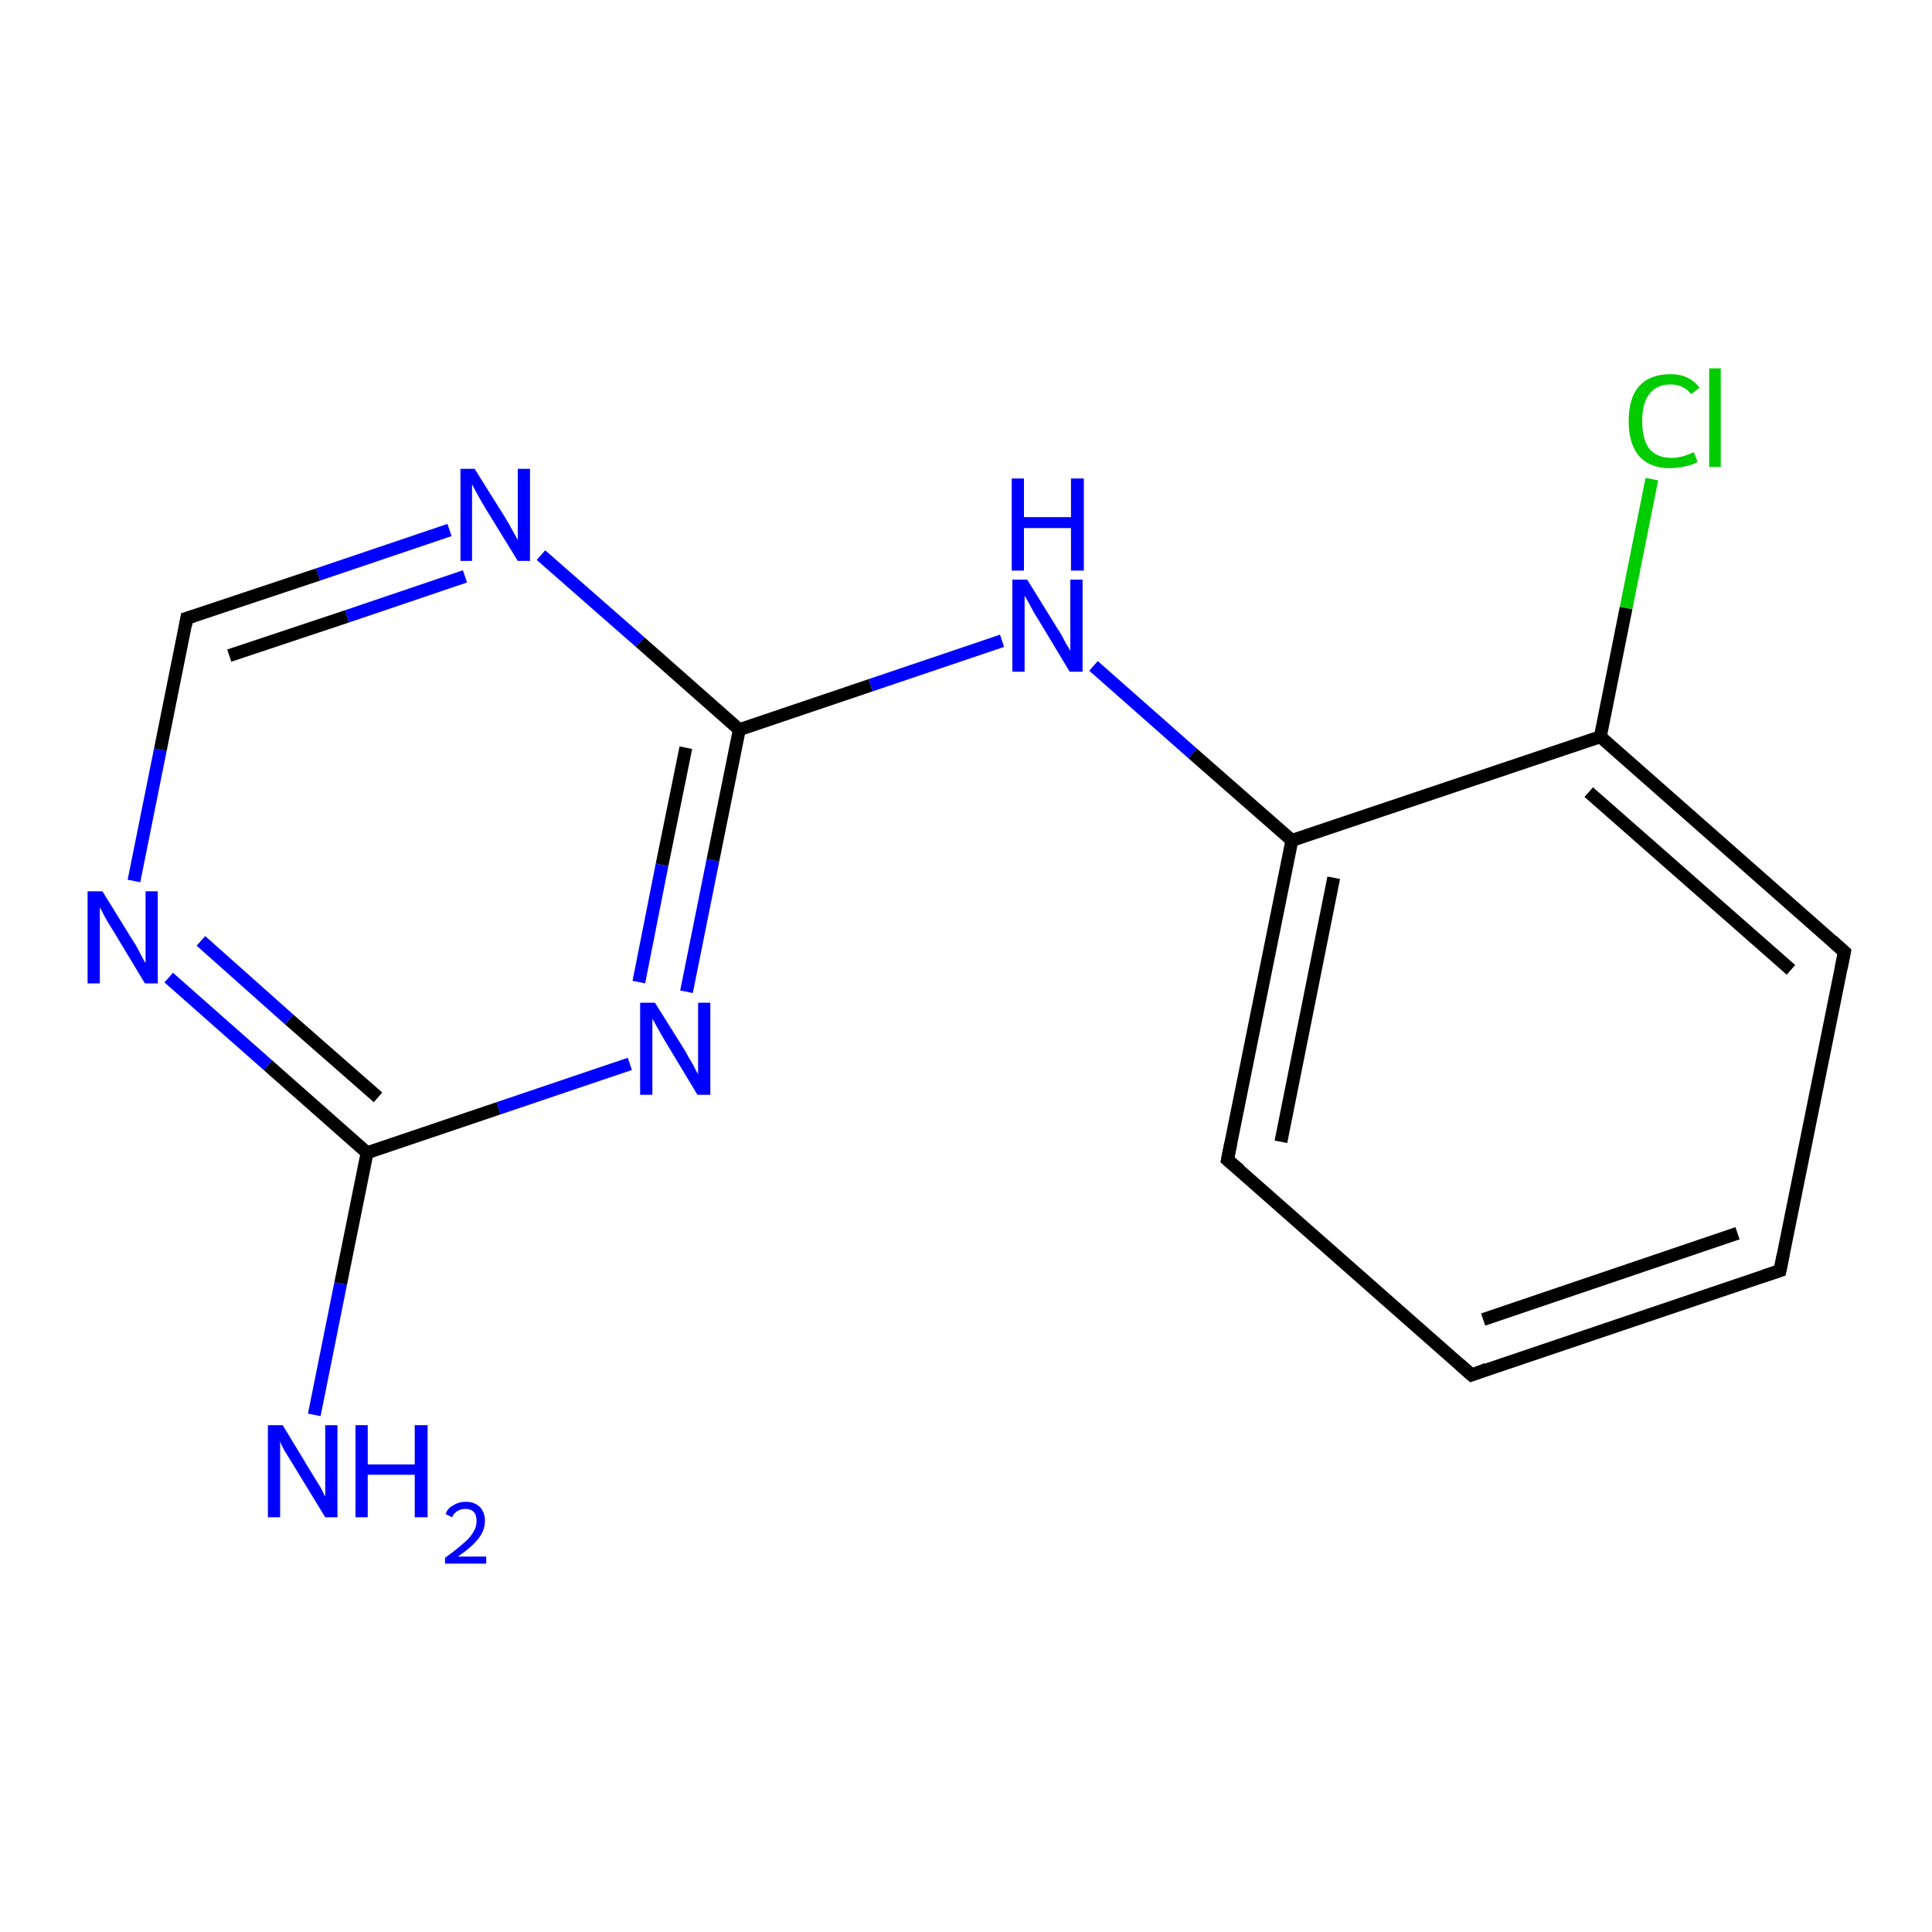 <?xml version='1.0' encoding='iso-8859-1'?>
<svg version='1.1' baseProfile='full'
              xmlns='http://www.w3.org/2000/svg'
                      xmlns:rdkit='http://www.rdkit.org/xml'
                      xmlns:xlink='http://www.w3.org/1999/xlink'
                  xml:space='preserve'
width='300px' height='300px' viewBox='0 0 300 300'>
<!-- END OF HEADER -->
<rect style='opacity:1.0;fill:#FFFFFF;stroke:none' width='300.0' height='300.0' x='0.0' y='0.0'> </rect>
<path class='bond-0 atom-0 atom-1' d='M 48.8,219.7 L 52.9,199.3' style='fill:none;fill-rule:evenodd;stroke:#0000FF;stroke-width:2.0px;stroke-linecap:butt;stroke-linejoin:miter;stroke-opacity:1' />
<path class='bond-0 atom-0 atom-1' d='M 52.9,199.3 L 57.0,179.0' style='fill:none;fill-rule:evenodd;stroke:#000000;stroke-width:2.0px;stroke-linecap:butt;stroke-linejoin:miter;stroke-opacity:1' />
<path class='bond-1 atom-1 atom-2' d='M 57.0,179.0 L 41.6,165.4' style='fill:none;fill-rule:evenodd;stroke:#000000;stroke-width:2.0px;stroke-linecap:butt;stroke-linejoin:miter;stroke-opacity:1' />
<path class='bond-1 atom-1 atom-2' d='M 41.6,165.4 L 26.2,151.8' style='fill:none;fill-rule:evenodd;stroke:#0000FF;stroke-width:2.0px;stroke-linecap:butt;stroke-linejoin:miter;stroke-opacity:1' />
<path class='bond-1 atom-1 atom-2' d='M 58.7,170.4 L 44.9,158.3' style='fill:none;fill-rule:evenodd;stroke:#000000;stroke-width:2.0px;stroke-linecap:butt;stroke-linejoin:miter;stroke-opacity:1' />
<path class='bond-1 atom-1 atom-2' d='M 44.9,158.3 L 31.2,146.1' style='fill:none;fill-rule:evenodd;stroke:#0000FF;stroke-width:2.0px;stroke-linecap:butt;stroke-linejoin:miter;stroke-opacity:1' />
<path class='bond-2 atom-2 atom-3' d='M 20.8,136.8 L 24.9,116.4' style='fill:none;fill-rule:evenodd;stroke:#0000FF;stroke-width:2.0px;stroke-linecap:butt;stroke-linejoin:miter;stroke-opacity:1' />
<path class='bond-2 atom-2 atom-3' d='M 24.9,116.4 L 29.0,96.0' style='fill:none;fill-rule:evenodd;stroke:#000000;stroke-width:2.0px;stroke-linecap:butt;stroke-linejoin:miter;stroke-opacity:1' />
<path class='bond-3 atom-3 atom-4' d='M 29.0,96.0 L 49.4,89.2' style='fill:none;fill-rule:evenodd;stroke:#000000;stroke-width:2.0px;stroke-linecap:butt;stroke-linejoin:miter;stroke-opacity:1' />
<path class='bond-3 atom-3 atom-4' d='M 49.4,89.2 L 69.8,82.3' style='fill:none;fill-rule:evenodd;stroke:#0000FF;stroke-width:2.0px;stroke-linecap:butt;stroke-linejoin:miter;stroke-opacity:1' />
<path class='bond-3 atom-3 atom-4' d='M 35.6,101.8 L 53.9,95.7' style='fill:none;fill-rule:evenodd;stroke:#000000;stroke-width:2.0px;stroke-linecap:butt;stroke-linejoin:miter;stroke-opacity:1' />
<path class='bond-3 atom-3 atom-4' d='M 53.9,95.7 L 72.2,89.5' style='fill:none;fill-rule:evenodd;stroke:#0000FF;stroke-width:2.0px;stroke-linecap:butt;stroke-linejoin:miter;stroke-opacity:1' />
<path class='bond-4 atom-4 atom-5' d='M 84.0,86.2 L 99.4,99.7' style='fill:none;fill-rule:evenodd;stroke:#0000FF;stroke-width:2.0px;stroke-linecap:butt;stroke-linejoin:miter;stroke-opacity:1' />
<path class='bond-4 atom-4 atom-5' d='M 99.4,99.7 L 114.8,113.3' style='fill:none;fill-rule:evenodd;stroke:#000000;stroke-width:2.0px;stroke-linecap:butt;stroke-linejoin:miter;stroke-opacity:1' />
<path class='bond-5 atom-5 atom-6' d='M 114.8,113.3 L 135.2,106.4' style='fill:none;fill-rule:evenodd;stroke:#000000;stroke-width:2.0px;stroke-linecap:butt;stroke-linejoin:miter;stroke-opacity:1' />
<path class='bond-5 atom-5 atom-6' d='M 135.2,106.4 L 155.6,99.5' style='fill:none;fill-rule:evenodd;stroke:#0000FF;stroke-width:2.0px;stroke-linecap:butt;stroke-linejoin:miter;stroke-opacity:1' />
<path class='bond-6 atom-6 atom-7' d='M 169.8,103.4 L 185.2,117.0' style='fill:none;fill-rule:evenodd;stroke:#0000FF;stroke-width:2.0px;stroke-linecap:butt;stroke-linejoin:miter;stroke-opacity:1' />
<path class='bond-6 atom-6 atom-7' d='M 185.2,117.0 L 200.6,130.5' style='fill:none;fill-rule:evenodd;stroke:#000000;stroke-width:2.0px;stroke-linecap:butt;stroke-linejoin:miter;stroke-opacity:1' />
<path class='bond-7 atom-7 atom-8' d='M 200.6,130.5 L 190.6,180.1' style='fill:none;fill-rule:evenodd;stroke:#000000;stroke-width:2.0px;stroke-linecap:butt;stroke-linejoin:miter;stroke-opacity:1' />
<path class='bond-7 atom-7 atom-8' d='M 207.1,136.3 L 198.9,177.3' style='fill:none;fill-rule:evenodd;stroke:#000000;stroke-width:2.0px;stroke-linecap:butt;stroke-linejoin:miter;stroke-opacity:1' />
<path class='bond-8 atom-8 atom-9' d='M 190.6,180.1 L 228.5,213.5' style='fill:none;fill-rule:evenodd;stroke:#000000;stroke-width:2.0px;stroke-linecap:butt;stroke-linejoin:miter;stroke-opacity:1' />
<path class='bond-9 atom-9 atom-10' d='M 228.5,213.5 L 276.4,197.3' style='fill:none;fill-rule:evenodd;stroke:#000000;stroke-width:2.0px;stroke-linecap:butt;stroke-linejoin:miter;stroke-opacity:1' />
<path class='bond-9 atom-9 atom-10' d='M 230.3,204.9 L 269.8,191.5' style='fill:none;fill-rule:evenodd;stroke:#000000;stroke-width:2.0px;stroke-linecap:butt;stroke-linejoin:miter;stroke-opacity:1' />
<path class='bond-10 atom-10 atom-11' d='M 276.4,197.3 L 286.4,147.8' style='fill:none;fill-rule:evenodd;stroke:#000000;stroke-width:2.0px;stroke-linecap:butt;stroke-linejoin:miter;stroke-opacity:1' />
<path class='bond-11 atom-11 atom-12' d='M 286.4,147.8 L 248.5,114.4' style='fill:none;fill-rule:evenodd;stroke:#000000;stroke-width:2.0px;stroke-linecap:butt;stroke-linejoin:miter;stroke-opacity:1' />
<path class='bond-11 atom-11 atom-12' d='M 278.1,150.6 L 246.7,123.0' style='fill:none;fill-rule:evenodd;stroke:#000000;stroke-width:2.0px;stroke-linecap:butt;stroke-linejoin:miter;stroke-opacity:1' />
<path class='bond-12 atom-12 atom-13' d='M 248.5,114.4 L 252.5,94.4' style='fill:none;fill-rule:evenodd;stroke:#000000;stroke-width:2.0px;stroke-linecap:butt;stroke-linejoin:miter;stroke-opacity:1' />
<path class='bond-12 atom-12 atom-13' d='M 252.5,94.4 L 256.5,74.4' style='fill:none;fill-rule:evenodd;stroke:#00CC00;stroke-width:2.0px;stroke-linecap:butt;stroke-linejoin:miter;stroke-opacity:1' />
<path class='bond-13 atom-5 atom-14' d='M 114.8,113.3 L 110.7,133.6' style='fill:none;fill-rule:evenodd;stroke:#000000;stroke-width:2.0px;stroke-linecap:butt;stroke-linejoin:miter;stroke-opacity:1' />
<path class='bond-13 atom-5 atom-14' d='M 110.7,133.6 L 106.6,154.0' style='fill:none;fill-rule:evenodd;stroke:#0000FF;stroke-width:2.0px;stroke-linecap:butt;stroke-linejoin:miter;stroke-opacity:1' />
<path class='bond-13 atom-5 atom-14' d='M 106.5,116.1 L 102.8,134.3' style='fill:none;fill-rule:evenodd;stroke:#000000;stroke-width:2.0px;stroke-linecap:butt;stroke-linejoin:miter;stroke-opacity:1' />
<path class='bond-13 atom-5 atom-14' d='M 102.8,134.3 L 99.2,152.5' style='fill:none;fill-rule:evenodd;stroke:#0000FF;stroke-width:2.0px;stroke-linecap:butt;stroke-linejoin:miter;stroke-opacity:1' />
<path class='bond-14 atom-14 atom-1' d='M 97.8,165.2 L 77.4,172.1' style='fill:none;fill-rule:evenodd;stroke:#0000FF;stroke-width:2.0px;stroke-linecap:butt;stroke-linejoin:miter;stroke-opacity:1' />
<path class='bond-14 atom-14 atom-1' d='M 77.4,172.1 L 57.0,179.0' style='fill:none;fill-rule:evenodd;stroke:#000000;stroke-width:2.0px;stroke-linecap:butt;stroke-linejoin:miter;stroke-opacity:1' />
<path class='bond-15 atom-12 atom-7' d='M 248.5,114.4 L 200.6,130.5' style='fill:none;fill-rule:evenodd;stroke:#000000;stroke-width:2.0px;stroke-linecap:butt;stroke-linejoin:miter;stroke-opacity:1' />
<path d='M 28.8,97.1 L 29.0,96.0 L 30.0,95.7' style='fill:none;stroke:#000000;stroke-width:2.0px;stroke-linecap:butt;stroke-linejoin:miter;stroke-opacity:1;' />
<path d='M 191.1,177.6 L 190.6,180.1 L 192.5,181.7' style='fill:none;stroke:#000000;stroke-width:2.0px;stroke-linecap:butt;stroke-linejoin:miter;stroke-opacity:1;' />
<path d='M 226.6,211.8 L 228.5,213.5 L 230.9,212.6' style='fill:none;stroke:#000000;stroke-width:2.0px;stroke-linecap:butt;stroke-linejoin:miter;stroke-opacity:1;' />
<path d='M 274.0,198.1 L 276.4,197.3 L 276.9,194.8' style='fill:none;stroke:#000000;stroke-width:2.0px;stroke-linecap:butt;stroke-linejoin:miter;stroke-opacity:1;' />
<path d='M 285.9,150.3 L 286.4,147.8 L 284.5,146.1' style='fill:none;stroke:#000000;stroke-width:2.0px;stroke-linecap:butt;stroke-linejoin:miter;stroke-opacity:1;' />
<path class='atom-0' d='M 43.9 221.3
L 48.5 228.9
Q 49.0 229.7, 49.8 231.0
Q 50.5 232.4, 50.5 232.4
L 50.5 221.3
L 52.4 221.3
L 52.4 235.6
L 50.5 235.6
L 45.5 227.4
Q 44.9 226.4, 44.2 225.3
Q 43.6 224.2, 43.5 223.8
L 43.5 235.6
L 41.6 235.6
L 41.6 221.3
L 43.9 221.3
' fill='#0000FF'/>
<path class='atom-0' d='M 55.2 221.3
L 57.1 221.3
L 57.1 227.4
L 64.4 227.4
L 64.4 221.3
L 66.4 221.3
L 66.4 235.6
L 64.4 235.6
L 64.4 229.0
L 57.1 229.0
L 57.1 235.6
L 55.2 235.6
L 55.2 221.3
' fill='#0000FF'/>
<path class='atom-0' d='M 69.2 235.1
Q 69.5 234.2, 70.3 233.8
Q 71.2 233.2, 72.3 233.2
Q 73.7 233.2, 74.5 234.0
Q 75.3 234.8, 75.3 236.2
Q 75.3 237.6, 74.3 238.9
Q 73.3 240.2, 71.1 241.7
L 75.5 241.7
L 75.5 242.8
L 69.1 242.8
L 69.1 241.9
Q 70.9 240.6, 71.9 239.7
Q 73.0 238.8, 73.5 237.9
Q 74.0 237.1, 74.0 236.2
Q 74.0 235.3, 73.6 234.8
Q 73.1 234.3, 72.3 234.3
Q 71.6 234.3, 71.1 234.6
Q 70.5 234.9, 70.2 235.6
L 69.2 235.1
' fill='#0000FF'/>
<path class='atom-2' d='M 15.9 138.4
L 20.6 146.0
Q 21.1 146.7, 21.8 148.1
Q 22.5 149.5, 22.6 149.5
L 22.6 138.4
L 24.5 138.4
L 24.5 152.7
L 22.5 152.7
L 17.5 144.4
Q 16.9 143.5, 16.3 142.4
Q 15.7 141.2, 15.5 140.9
L 15.5 152.7
L 13.6 152.7
L 13.6 138.4
L 15.9 138.4
' fill='#0000FF'/>
<path class='atom-4' d='M 73.7 72.8
L 78.4 80.3
Q 78.9 81.1, 79.6 82.4
Q 80.4 83.8, 80.4 83.9
L 80.4 72.8
L 82.3 72.8
L 82.3 87.1
L 80.4 87.1
L 75.3 78.8
Q 74.7 77.8, 74.1 76.7
Q 73.5 75.6, 73.3 75.2
L 73.3 87.1
L 71.5 87.1
L 71.5 72.8
L 73.7 72.8
' fill='#0000FF'/>
<path class='atom-6' d='M 159.5 90.0
L 164.2 97.6
Q 164.7 98.3, 165.4 99.7
Q 166.2 101.0, 166.2 101.1
L 166.2 90.0
L 168.1 90.0
L 168.1 104.3
L 166.1 104.3
L 161.1 96.0
Q 160.5 95.1, 159.9 93.9
Q 159.3 92.8, 159.1 92.5
L 159.1 104.3
L 157.2 104.3
L 157.2 90.0
L 159.5 90.0
' fill='#0000FF'/>
<path class='atom-6' d='M 157.1 74.3
L 159.0 74.3
L 159.0 80.3
L 166.3 80.3
L 166.3 74.3
L 168.3 74.3
L 168.3 88.6
L 166.3 88.6
L 166.3 82.0
L 159.0 82.0
L 159.0 88.6
L 157.1 88.6
L 157.1 74.3
' fill='#0000FF'/>
<path class='atom-13' d='M 252.9 65.4
Q 252.9 61.8, 254.5 60.0
Q 256.2 58.1, 259.4 58.1
Q 262.3 58.1, 263.9 60.2
L 262.6 61.2
Q 261.4 59.7, 259.4 59.7
Q 257.2 59.7, 256.1 61.2
Q 255.0 62.6, 255.0 65.4
Q 255.0 68.2, 256.1 69.7
Q 257.3 71.1, 259.6 71.1
Q 261.2 71.1, 263.0 70.2
L 263.6 71.7
Q 262.9 72.2, 261.7 72.4
Q 260.6 72.7, 259.3 72.7
Q 256.2 72.7, 254.5 70.8
Q 252.9 68.9, 252.9 65.4
' fill='#00CC00'/>
<path class='atom-13' d='M 265.4 57.2
L 267.2 57.2
L 267.2 72.5
L 265.4 72.5
L 265.4 57.2
' fill='#00CC00'/>
<path class='atom-14' d='M 101.7 155.7
L 106.4 163.2
Q 106.8 164.0, 107.6 165.3
Q 108.3 166.7, 108.4 166.8
L 108.4 155.7
L 110.3 155.7
L 110.3 170.0
L 108.3 170.0
L 103.3 161.7
Q 102.7 160.7, 102.1 159.6
Q 101.5 158.5, 101.3 158.2
L 101.3 170.0
L 99.4 170.0
L 99.4 155.7
L 101.7 155.7
' fill='#0000FF'/>
</svg>
